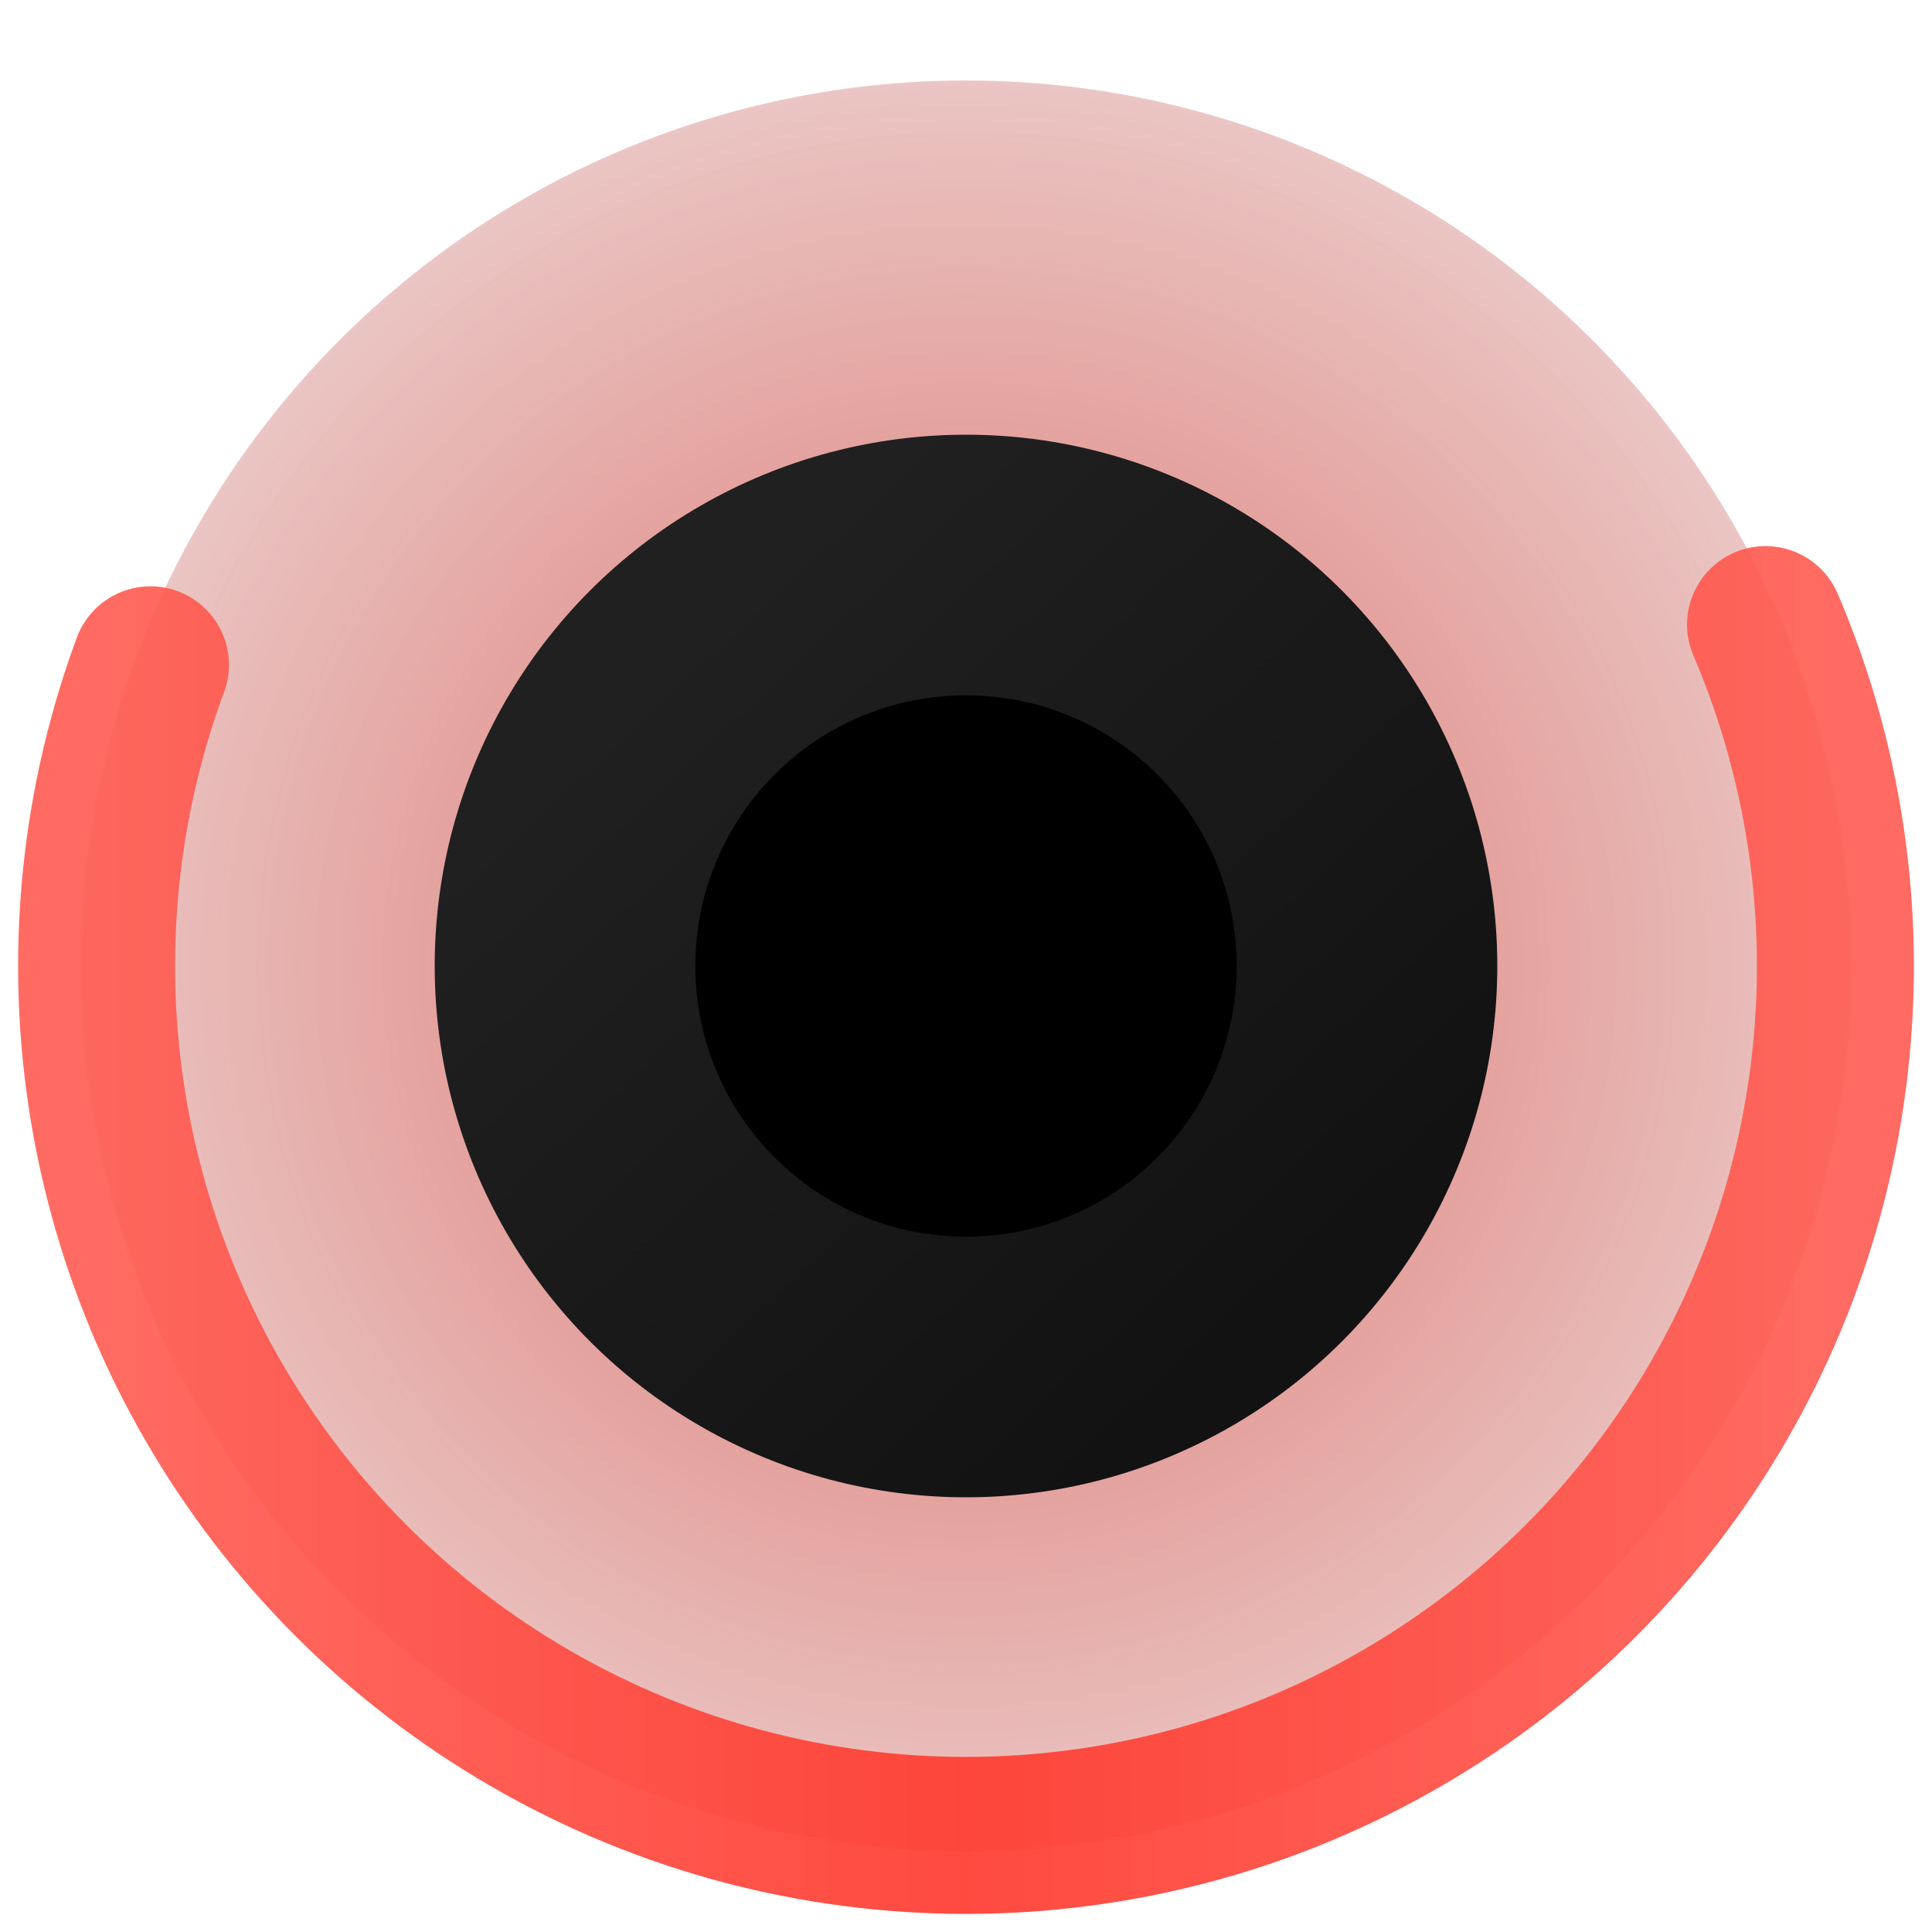 <svg xmlns="http://www.w3.org/2000/svg" width="192" height="192" viewBox="0 0 192 192">
  <defs>
    <radialGradient id="umbra-glow" cx="50%" cy="50%" r="80%">
      <stop offset="0%" stop-color="#ff3b30" stop-opacity="0.55" />
      <stop offset="65%" stop-color="#ff3b30" stop-opacity="0.18" />
      <stop offset="100%" stop-color="#0a0a0a" stop-opacity="0" />
    </radialGradient>
    <radialGradient id="umbra-shadow" cx="50%" cy="50%" r="84%">
      <stop offset="0%" stop-color="#000" stop-opacity="0.25" />
      <stop offset="100%" stop-color="#000" stop-opacity="0" />
    </radialGradient>
    <linearGradient id="umbra-inner" x1="22%" y1="20%" x2="80%" y2="82%">
      <stop offset="0%" stop-color="#202020" />
      <stop offset="100%" stop-color="#121212" />
    </linearGradient>
    <linearGradient id="umbra-ring" x1="0%" y1="50%" x2="100%" y2="50%">
      <stop offset="0%" stop-color="#ff5f55" />
      <stop offset="50%" stop-color="#ff3b30" />
      <stop offset="100%" stop-color="#ff5f55" />
    </linearGradient>
  </defs>
  <g fill="none" fill-rule="evenodd">
    <circle cx="96" cy="96" r="88" fill="url(#umbra-shadow)" />
    <circle cx="96" cy="96" r="88" fill="url(#umbra-glow)" />
    <circle
      cx="96"
      cy="96"
      r="86.4"
      fill="none"
      stroke="url(#umbra-ring)"
      stroke-width="15.6"
      stroke-linecap="round"
      stroke-dasharray="336 206"
      stroke-dashoffset="34"
      opacity="0.92"
    />
    <circle cx="96" cy="96" r="52.8" fill="url(#umbra-inner)" />
    <circle cx="96" cy="96" r="26.9" fill="#000" />
  </g>
</svg>
